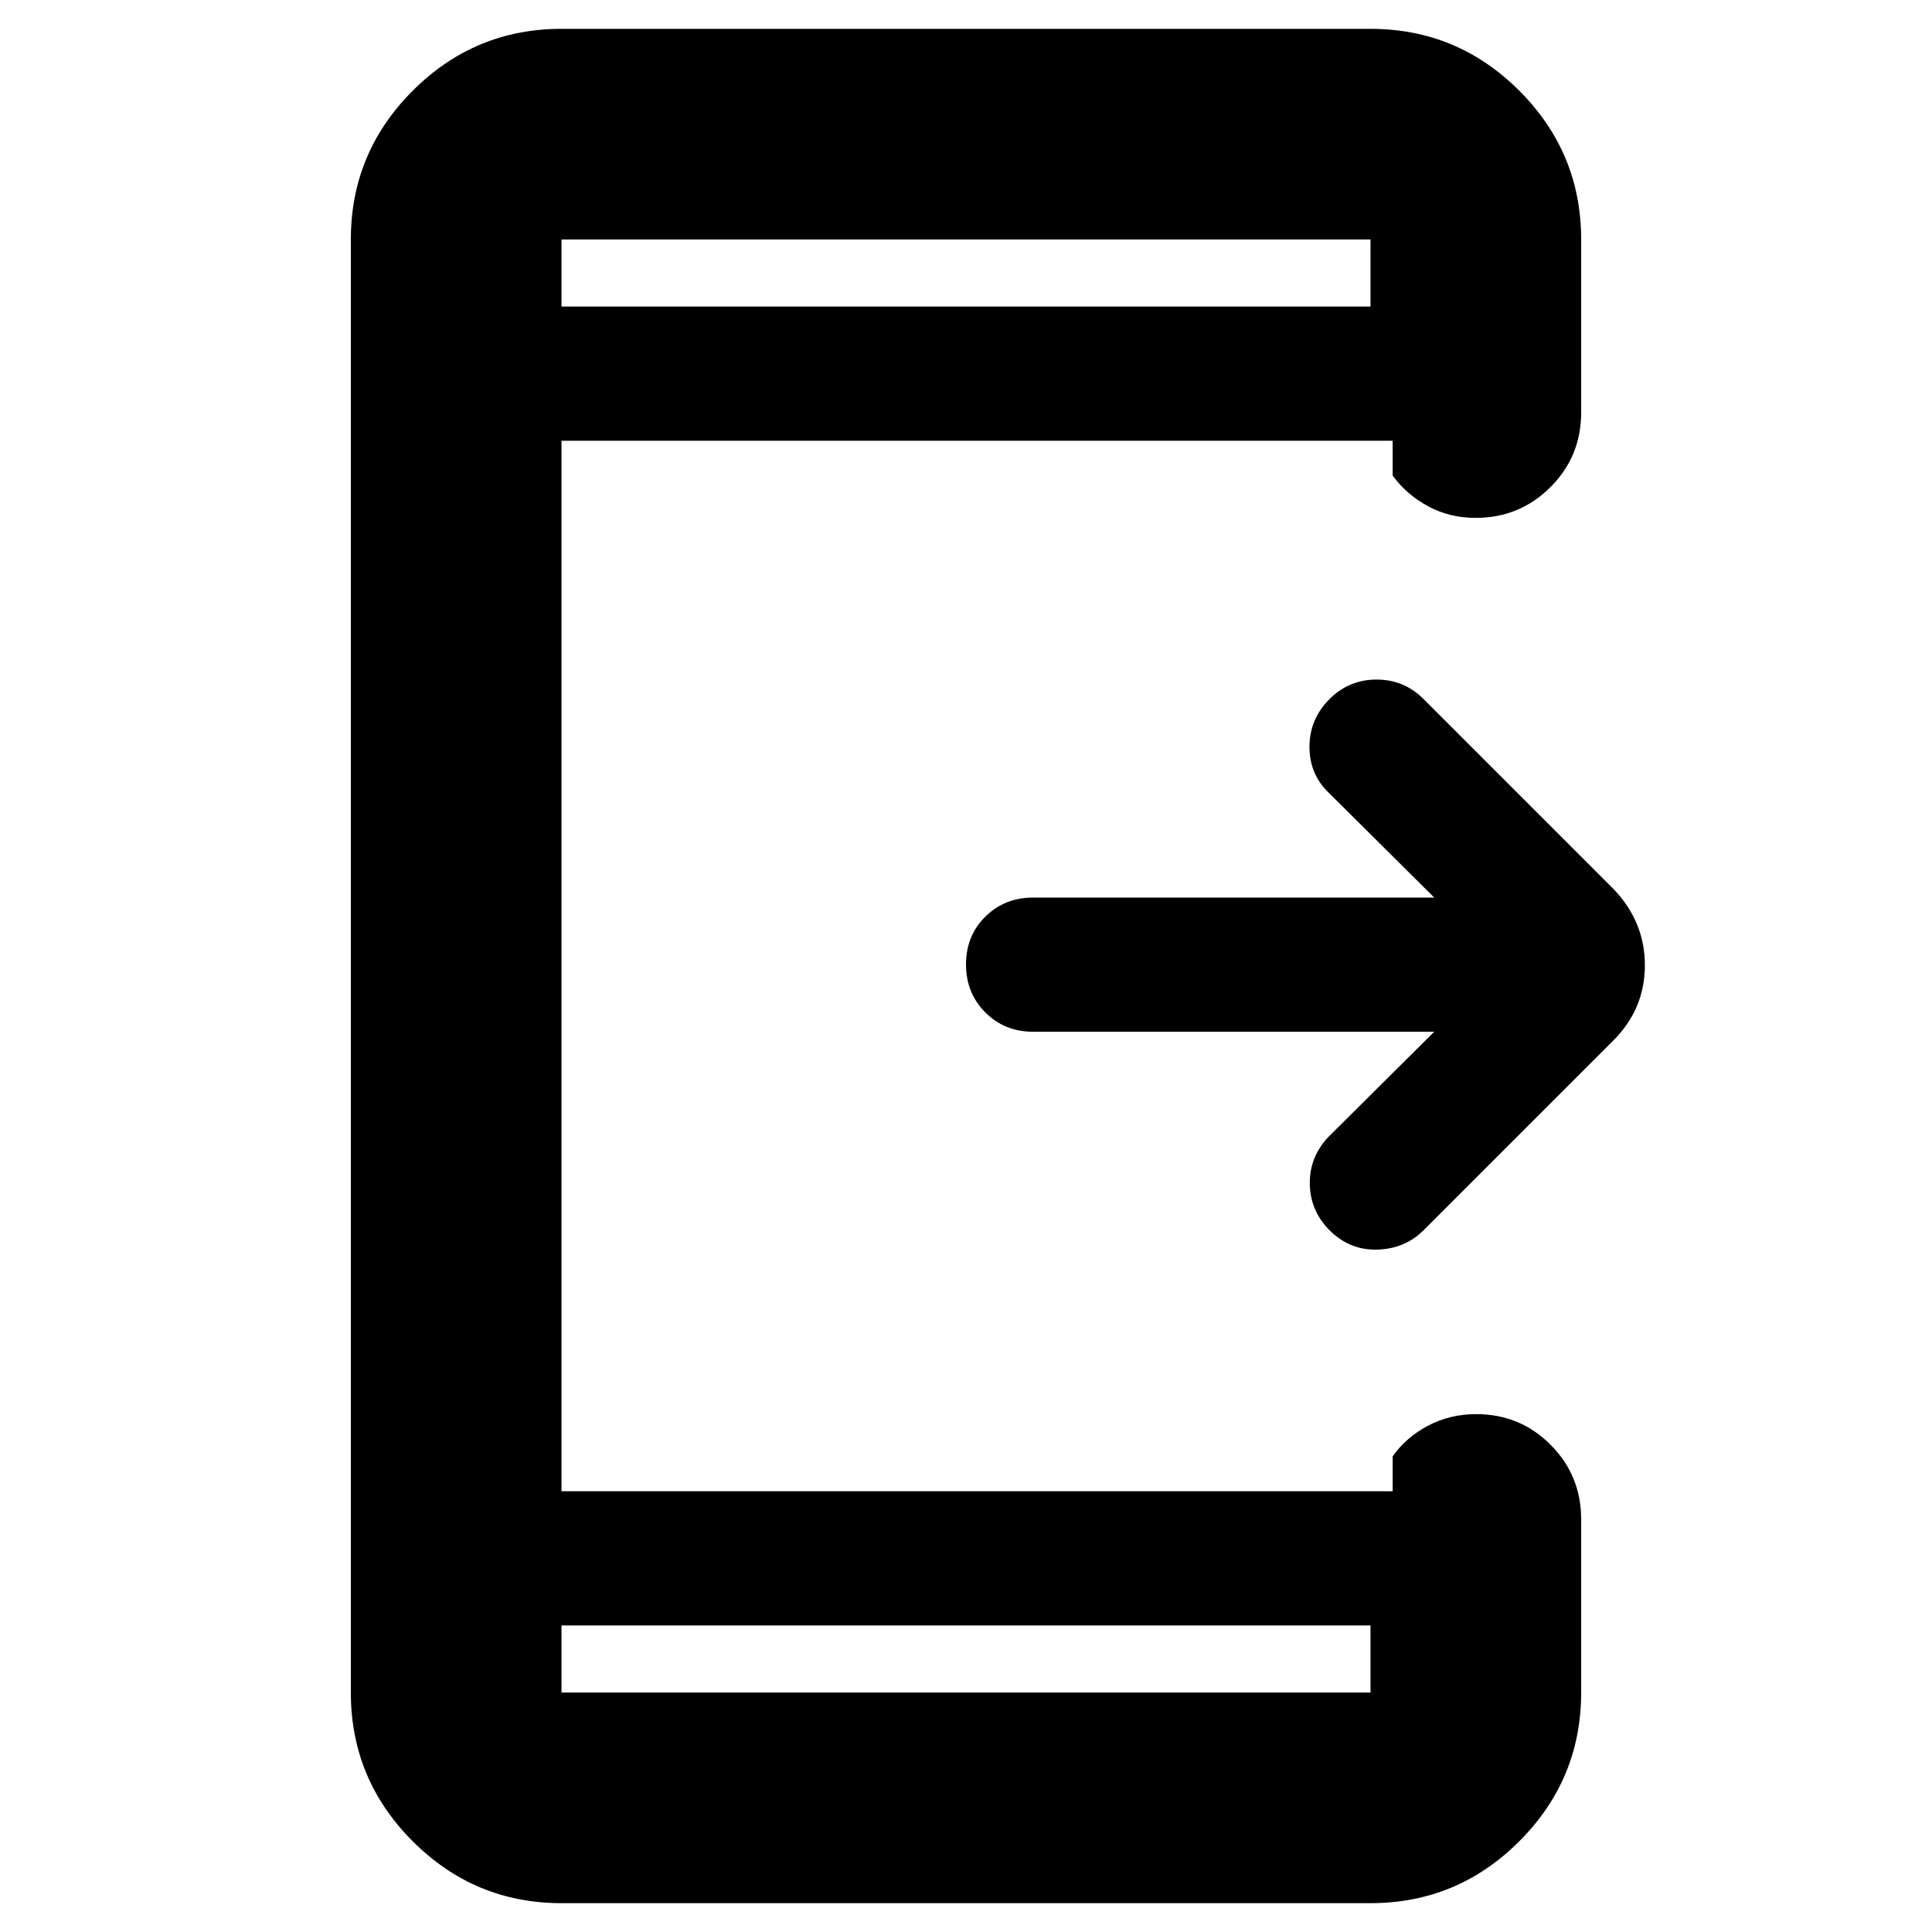 <svg xmlns="http://www.w3.org/2000/svg" height="40" viewBox="0 -960 960 960" width="40"><path d="M712.67-447.33H513.33q-14.16 0-23.75-9.62-9.58-9.62-9.58-23.83 0-14.22 9.58-23.72 9.59-9.5 23.75-9.5h199.34l-52.34-52q-9.66-9.17-9.66-22.92 0-13.75 10-23.75 9.66-9.66 23.33-9.66 13.67 0 23.33 9.66l94.34 94.34q15.66 16.27 15.66 37.97 0 21.69-15.66 37.36l-94.34 94.33q-9.16 9.17-22.91 9.59-13.75.41-23.75-9.59-9.67-9.66-9.84-23.16-.16-13.5 9.5-23.5l52.34-52ZM279-152.33V-119h402v-33.33H279Zm0-655.34h402V-841H279v33.33Zm0 0V-841v33.33Zm0 655.34V-119v-33.33Zm0 138q-43.18 0-73.92-30.75-30.75-30.74-30.75-73.92v-722q0-43.18 30.75-73.92 30.74-30.75 73.92-30.75h402q43.18 0 73.92 30.75 30.75 30.74 30.75 73.92v86q0 21.83-15.29 37.08-15.28 15.25-37.16 15.25-12.89 0-23.55-5.75Q699-714.17 692-723.67V-741H279v522h413v-17.33q6.67-9.5 17.59-15.25 10.93-5.75 23.86-5.75 21.88 0 37.05 15.25 15.17 15.25 15.17 37.08v86q0 43.18-30.75 73.92Q724.18-14.33 681-14.33H279Z"/></svg>